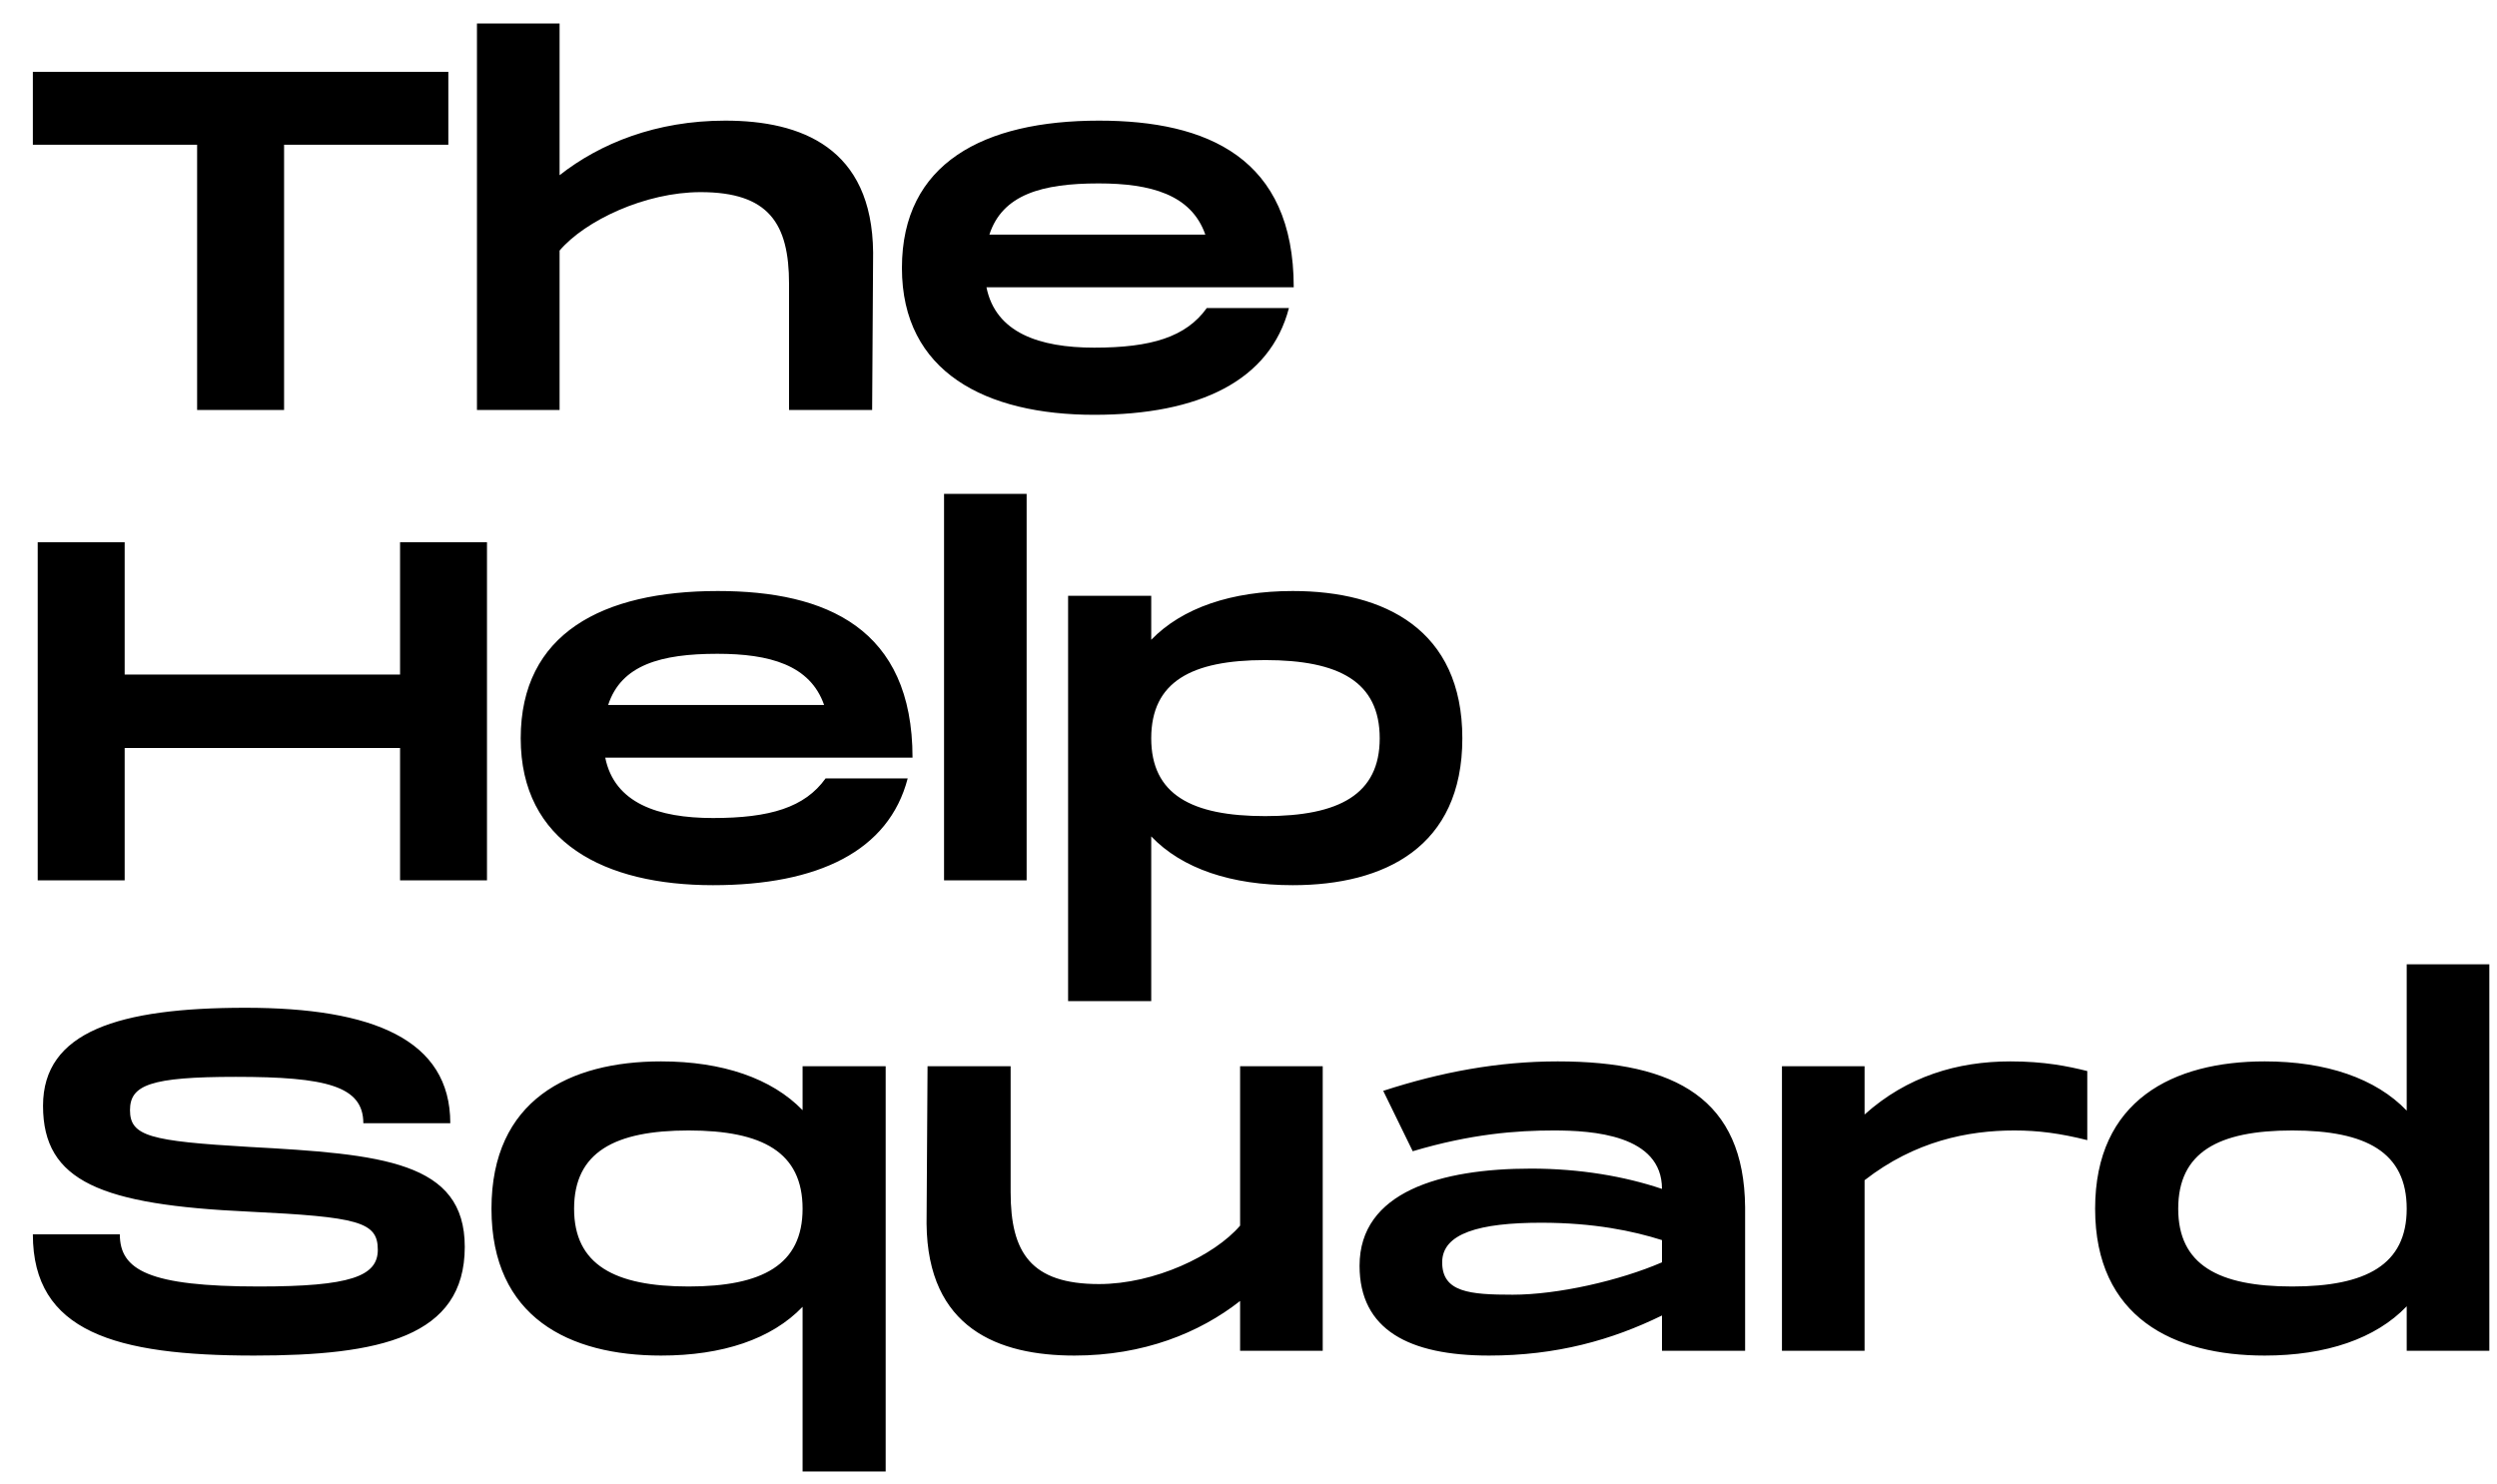 <svg width="69" height="41" viewBox="0 0 69 41" fill="none" xmlns="http://www.w3.org/2000/svg">
<path d="M12.389 1.985H0.908V4.001H5.447V11.331H7.85V4.001H12.389V1.985ZM20.042 3.334C18.133 3.334 16.584 3.961 15.463 4.842V0.65H13.18V11.331H15.463V6.925C16.17 6.097 17.826 5.31 19.361 5.31C21.243 5.31 21.804 6.177 21.804 7.846V11.331H24.1L24.127 6.978C24.1 4.081 22.138 3.334 20.042 3.334ZM30.236 9.608C28.715 9.608 27.513 9.194 27.259 7.94H35.75C35.75 4.362 33.36 3.334 30.37 3.334C27.179 3.334 24.923 4.509 24.923 7.406C24.923 10.289 27.246 11.464 30.236 11.464C33.147 11.464 35.096 10.516 35.617 8.514H33.347C32.773 9.315 31.812 9.608 30.236 9.608ZM30.357 5.069C31.798 5.069 32.92 5.376 33.307 6.484H27.34C27.7 5.376 28.795 5.069 30.357 5.069ZM11.055 14.985V18.643H3.445V14.985H1.042V24.331H3.445V20.672H11.055V24.331H13.457V14.985H11.055ZM19.702 22.608C18.18 22.608 16.979 22.195 16.725 20.94H25.216C25.216 17.362 22.826 16.334 19.836 16.334C16.645 16.334 14.389 17.509 14.389 20.405C14.389 23.289 16.712 24.464 19.702 24.464C22.613 24.464 24.562 23.516 25.082 21.514H22.813C22.239 22.315 21.278 22.608 19.702 22.608ZM19.823 18.069C21.264 18.069 22.386 18.376 22.773 19.484H16.805C17.166 18.376 18.261 18.069 19.823 18.069ZM26.087 13.65V24.331H28.369V13.65H26.087ZM35.723 16.334C34.028 16.334 32.666 16.801 31.812 17.682V16.467H29.515V27.668H31.812V23.116C32.666 24.01 34.028 24.464 35.723 24.464C38.26 24.464 40.409 23.409 40.409 20.405C40.409 17.402 38.26 16.334 35.723 16.334ZM34.962 22.555C32.92 22.555 31.812 21.954 31.812 20.405C31.812 18.844 32.92 18.243 34.962 18.243C37.005 18.243 38.126 18.844 38.126 20.405C38.126 21.954 37.005 22.555 34.962 22.555ZM0.908 34.113C0.908 36.81 3.191 37.464 7.023 37.464C10.48 37.464 12.843 36.957 12.843 34.46C12.843 32.097 10.56 31.897 6.876 31.697C4.152 31.537 3.592 31.403 3.592 30.682C3.592 29.988 4.152 29.761 6.515 29.761C9.012 29.761 10.04 30.015 10.04 31.043H12.443C12.443 28.733 10.307 27.852 6.782 27.852C3.285 27.852 1.189 28.506 1.189 30.562C1.189 32.658 2.804 33.299 6.876 33.486C9.906 33.633 10.44 33.766 10.44 34.54C10.44 35.275 9.679 35.555 7.156 35.555C4.112 35.555 3.311 35.101 3.311 34.113H0.908ZM22.178 29.467V30.682C21.324 29.801 19.962 29.334 18.267 29.334C15.73 29.334 13.581 30.402 13.581 33.406C13.581 36.409 15.73 37.464 18.267 37.464C19.962 37.464 21.324 37.01 22.178 36.116V40.668H24.474V29.467H22.178ZM19.027 35.555C16.985 35.555 15.864 34.954 15.864 33.406C15.864 31.844 16.985 31.243 19.027 31.243C21.07 31.243 22.178 31.844 22.178 33.406C22.178 34.954 21.07 35.555 19.027 35.555ZM34.268 29.467V33.873C33.561 34.7 31.905 35.488 30.37 35.488C28.488 35.488 27.927 34.62 27.927 32.952V29.467H25.631L25.604 33.819C25.631 36.716 27.593 37.464 29.689 37.464C31.598 37.464 33.147 36.837 34.268 35.955V37.331H36.551V29.467H34.268ZM43.043 29.334C41.401 29.334 39.825 29.627 38.223 30.148L39.038 31.817C40.653 31.336 41.908 31.243 42.936 31.243C44.004 31.243 45.926 31.363 45.926 32.858C44.898 32.511 43.657 32.297 42.309 32.297C39.812 32.297 37.569 32.938 37.569 34.981C37.569 36.756 38.944 37.464 41.147 37.464C43.003 37.464 44.538 37.037 45.926 36.356V37.331H48.223V33.365C48.196 30.388 46.327 29.334 43.043 29.334ZM45.926 34.887C44.752 35.395 43.043 35.782 41.801 35.782C40.613 35.782 39.852 35.715 39.852 34.887C39.852 34.086 40.88 33.793 42.589 33.793C44.044 33.793 45.126 34.02 45.926 34.273V34.887ZM55.556 29.334C54.087 29.334 52.699 29.748 51.524 30.802V29.467H49.241V37.331H51.524V32.618C52.912 31.537 54.381 31.243 55.662 31.243C56.33 31.243 56.931 31.323 57.678 31.51V29.601C57.144 29.467 56.49 29.334 55.556 29.334ZM66.505 26.65V30.695C65.651 29.801 64.276 29.334 62.58 29.334C60.057 29.334 57.895 30.402 57.895 33.406C57.895 36.409 60.057 37.464 62.58 37.464C64.276 37.464 65.651 36.997 66.505 36.102V37.331H68.788V26.65H66.505ZM63.341 35.555C61.299 35.555 60.191 34.954 60.191 33.406C60.191 31.844 61.299 31.243 63.341 31.243C65.384 31.243 66.505 31.844 66.505 33.406C66.505 34.954 65.384 35.555 63.341 35.555Z" fill="black"/>
</svg>
